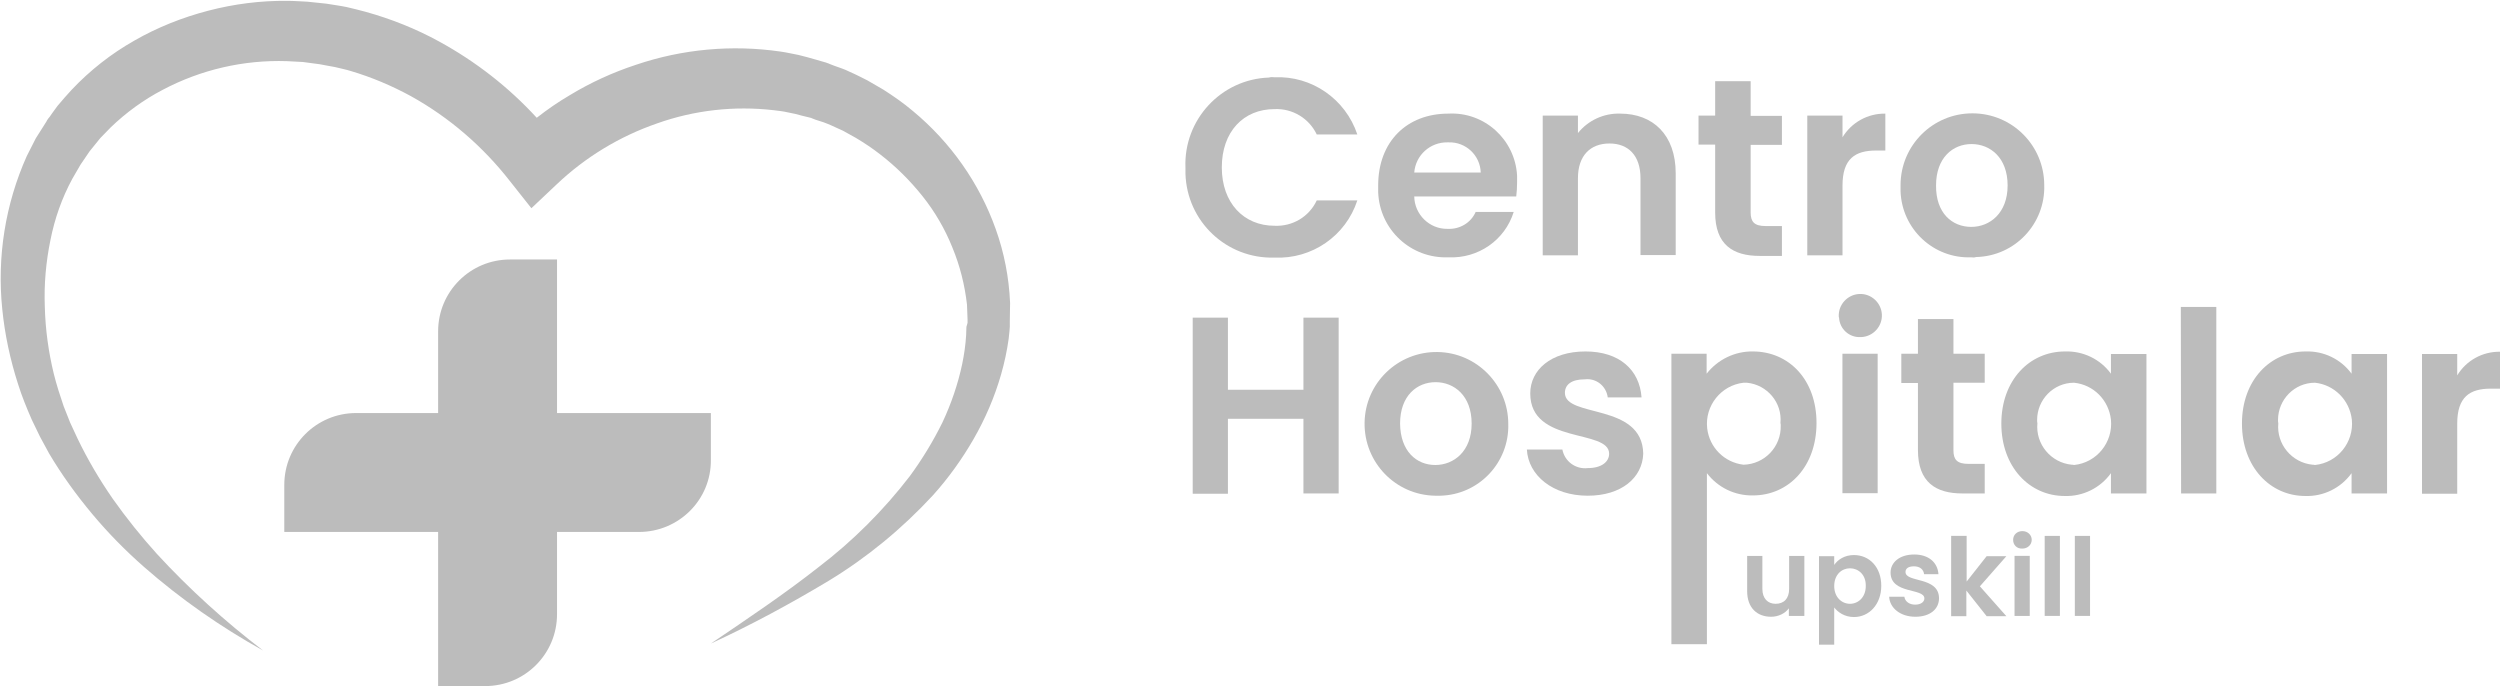 <?xml version="1.0" encoding="utf-8"?>
<!-- Generator: Adobe Illustrator 19.0.0, SVG Export Plug-In . SVG Version: 6.00 Build 0)  -->
<svg version="1.1" id="Layer_1" xmlns="http://www.w3.org/2000/svg" xmlns:xlink="http://www.w3.org/1999/xlink" x="0px" y="0px"
	 viewBox="-195 279.5 887.3 243.5" style="enable-background:new -195 279.5 887.3 243.5;" xml:space="preserve">
<style type="text/css">
	.st0{fill:#BCBCBC;}
	.st1{enable-background:new    ;}
</style>
<g id="Grupo_4" transform="translate(109.543 7.127)">
	<path id="Caminho_8" class="st0" d="M147.8,299.8c13.2-0.6,25.2,7.7,29.4,20.3h-14.4c-2.7-5.7-8.6-9.3-15-9c-11,0-18.7,8-18.7,20.7
		c0,12.6,7.8,20.7,18.7,20.7c6.4,0.3,12.3-3.2,15-9h14.4c-4.1,12.6-16.1,20.9-29.4,20.3c-17,0.5-31.1-12.8-31.6-29.8
		c0-0.7,0-1.4,0-2.1c-0.7-17,12.6-31.4,29.6-32C146.5,299.7,147.1,299.7,147.8,299.8z"/>
	<path id="Caminho_9" class="st0" d="M209.5,363.7c-13.3,0.5-24.4-9.8-24.9-23.1c0-0.8,0-1.6,0-2.4c0-15.6,10.2-25.5,24.9-25.5
		c12.8-0.7,23.7,9.2,24.4,22c0,0.8,0,1.6,0,2.5c0,1.6-0.1,3.2-0.3,4.9h-36.2c0.1,6.4,5.4,11.6,11.8,11.5h0.1c4.2,0.2,8.2-2.1,9.9-6
		h13.5C229.6,357.6,220.1,364.2,209.5,363.7z M197.4,333.6H221c-0.2-6.1-5.3-10.9-11.4-10.7c-0.1,0-0.3,0-0.4,0
		C203.1,322.8,197.9,327.4,197.4,333.6L197.4,333.6z"/>
	<path id="Caminho_10" class="st0" d="M277.7,335.6c0-8-4.3-12.3-11-12.3c-6.8,0-11.2,4.3-11.2,12.3V363H243v-49.6h12.5v6.2
		c3.6-4.5,9.2-7.1,15-6.9c11.6,0,19.7,7.5,19.7,21.2v29h-12.5V335.6L277.7,335.6z"/>
	<path id="Caminho_11" class="st0" d="M304.2,323.7h-5.9v-10.3h5.9v-12.2h12.6v12.3h11.1v10.3h-11.1v24c0,3.3,1.3,4.8,5.3,4.8h5.8
		v10.6H320c-9.5,0-15.8-4-15.8-15.4V323.7z"/>
	<path id="Caminho_12" class="st0" d="M349.4,363h-12.5v-49.6h12.5v7.7c3.2-5.3,9-8.5,15.2-8.4v13.1h-3.3c-7.4,0-11.9,2.9-11.9,12.4
		V363z"/>
	<path id="Caminho_13" class="st0" d="M395.1,363.7c-13.4,0.5-24.6-10-25.1-23.4c0-0.7,0-1.5,0-2.2c0-14.1,11.4-25.5,25.5-25.5
		S421,324,421,338.1l0,0c0.4,13.7-10.4,25.2-24.2,25.5C396.2,363.8,395.7,363.8,395.1,363.7z M395.1,352.9c6.6,0,12.9-4.9,12.9-14.7
		c0-9.9-6.2-14.7-12.8-14.7s-12.6,4.8-12.6,14.7C382.5,348,388.3,352.9,395.1,352.9z"/>
</g>
<g class="st1">
	<path class="st0" d="M445.3,498.1h-5.4v-2.7c-1.3,1.8-3.7,3-6.3,3c-5,0-8.5-3.2-8.5-9.1v-12.5h5.4v11.7c0,3.4,1.9,5.3,4.7,5.3
		c2.9,0,4.8-1.8,4.8-5.3v-11.7h5.4v21.3H445.3z"/>
	<path class="st0" d="M463,476.5c5.5,0,9.7,4.3,9.7,10.9s-4.3,11.1-9.7,11.1c-3.3,0-5.7-1.7-7-3.4v13.2h-5.4v-31.4h5.4v3.1
		C457.3,478.1,459.7,476.5,463,476.5z M461.6,481.2c-2.9,0-5.6,2.2-5.6,6.3c0,4,2.7,6.3,5.6,6.3c2.9,0,5.6-2.3,5.6-6.3
		C467.3,483.4,464.5,481.2,461.6,481.2z"/>
	<path class="st0" d="M484.8,498.4c-5.3,0-9.1-3.1-9.3-7.1h5.4c0.2,1.6,1.7,2.8,3.8,2.8s3.3-1,3.3-2.2c0-3.8-12-1.4-12-9.2
		c0-3.5,3.1-6.4,8.4-6.4c5.1,0,8.3,2.8,8.6,7h-5.1c-0.2-1.7-1.5-2.8-3.6-2.8c-2,0-3,0.8-3,2c0,3.9,11.8,1.5,11.9,9.3
		C493.2,495.7,490,498.4,484.8,498.4z"/>
	<path class="st0" d="M497.6,469.7h5.4v16.2l7.1-9h7l-9.4,10.7l9.4,10.6h-7l-7.2-9.1v9.1h-5.4v-28.5H497.6z"/>
	<path class="st0" d="M519.5,471.1c0-1.8,1.4-3.1,3.3-3.1c1.9,0,3.3,1.4,3.3,3.1s-1.4,3.1-3.3,3.1
		C520.8,474.3,519.5,472.9,519.5,471.1z M520,476.8h5.4v21.3H520V476.8z"/>
	<path class="st0" d="M530.7,469.7h5.4v28.4h-5.4V469.7z"/>
	<path class="st0" d="M541.4,469.7h5.4v28.4h-5.4V469.7z"/>
</g>
<path id="Caminho_14" class="st0" d="M31.8,468.3H-94.1v-16.7c0-14.1,11.4-25.5,25.5-25.5l0,0H57.3v16.7
	C57.4,456.9,45.9,468.3,31.8,468.3L31.8,468.3z"/>
<path id="Caminho_15" class="st0" d="M-39.5,523V397.1c0-14.1,11.4-25.5,25.5-25.5l0,0H2.7v125.9c0,14.1-11.4,25.5-25.5,25.5l0,0
	H-39.5z"/>
<path id="Caminho_16" class="st0" d="M158.4,360.8c-5.8-16.3-16-30.8-29.4-41.9c-3.3-2.8-6.9-5.3-10.5-7.6l-5.7-3.3
	c-2-1-4.1-2.1-6.2-3l-1.5-0.7l-1.3-0.5l-2.8-1l-1.3-0.5L99,302l-0.6-0.2l-0.2-0.1l-0.4-0.1l-3.1-0.9c-2.1-0.6-4.2-1.2-6.3-1.7
	c-2.2-0.4-4.2-0.9-6.4-1.2c-17.2-2.5-34.8-0.9-51.3,4.7c-8.2,2.7-16.1,6.3-23.5,10.8c-4.1,2.4-8,5.1-11.7,8
	c-10-10.9-21.7-20-34.7-27.1c-8.2-4.5-17-8-26-10.5c-2.3-0.6-4.5-1.2-6.8-1.7c-2.4-0.5-4.9-0.8-7.2-1.2l-6.7-0.7
	c-2.4-0.1-4.8-0.3-7.1-0.3c-9.5-0.1-18.9,1.1-28.1,3.5c-9.2,2.4-18,5.9-26.2,10.6c-8.3,4.7-15.8,10.6-22.3,17.5
	c-1.7,1.8-3.3,3.7-5,5.7l-1.9,2.6l-0.9,1.3l-0.5,0.6l-0.4,0.6l-0.2,0.4l-3.8,6l-3.2,6.3c-7.6,17-10.6,35.7-8.7,54.3
	c0.9,9,2.8,17.9,5.6,26.6c1.3,4.2,3.1,8.6,4.9,12.7l2.9,6l3.2,5.9c4.5,7.6,9.7,14.8,15.4,21.6c5.6,6.7,11.7,12.9,18.3,18.7
	c13,11.4,27.2,21.3,42.3,29.7c-13.5-10.3-26.2-21.8-37.7-34.3c-5.6-6.2-10.9-12.8-15.7-19.6c-4.7-6.8-8.9-13.9-12.5-21.4l-2.6-5.6
	l-2.3-5.8c-1.3-3.8-2.5-7.5-3.5-11.5c-1.9-7.8-3-15.8-3.2-23.9c-0.3-7.9,0.4-15.8,2-23.6c1.5-7.6,4.1-15,7.8-21.8l2.9-5l3.2-4.7
	l3.8-4.7l3.7-3.8c5.5-5.3,11.7-9.8,18.4-13.3c13.6-7.2,28.8-10.7,44.1-10.2l5.7,0.3l6,0.8c1.8,0.4,3.5,0.6,5.4,1
	c1.9,0.5,3.7,0.8,5.6,1.4c7.4,2.2,14.5,5.2,21.3,8.9c13.7,7.6,25.6,17.9,35.2,30.2l7.6,9.6l8.9-8.4c10.2-9.7,22.4-17.1,35.7-21.7
	c13.2-4.7,27.4-6.3,41.3-4.7c1.7,0.2,3.5,0.4,5.2,0.8c1.7,0.3,3.4,0.7,5.1,1.2l2.5,0.6l0.3,0.1h0.2l0.4,0.2l1.3,0.5l2.8,0.9l1.3,0.5
	l1.2,0.5l4.4,2l4.5,2.5c3,1.8,5.9,3.7,8.7,5.9c5.6,4.3,10.6,9.3,15,14.8s8,11.7,10.6,18.2c2.7,6.5,4.4,13.3,5.2,20.3l0.2,5.3v1.2
	l-0.4,1.4l-0.1,2.9c-0.2,3.5-0.7,6.9-1.4,10.3c-1.5,7.1-3.9,14.1-7,20.7c-3.3,6.7-7.2,13.1-11.6,19.1c-9.3,12.1-20.2,23-32.4,32.3
	c-12.2,9.6-25.2,18.3-38.2,27.1c14.3-6.6,28.2-14.1,41.7-22.2c13.7-8.3,26.2-18.6,37.1-30.4c5.5-6.1,10.3-12.8,14.4-19.9
	c4.2-7.3,7.5-15,9.8-23c1.2-4.2,2.1-8.4,2.7-12.7l0.3-2.9l0.1-1.4v-1.9l0.1-6.5C163.1,377.9,161.4,369.2,158.4,360.8z"/>
<g id="Grupo_5" transform="translate(110.216 27.338)">
	<path id="Caminho_17" class="st0" d="M157.4,400.8h-26.8v26.6h-12.5v-62.5h12.5v25.6h26.8v-25.6h12.5v62.4h-12.5V400.8z"/>
	<path id="Caminho_18" class="st0" d="M204.2,428.1c-14.1-0.2-25.3-11.8-25.1-25.9s11.8-25.3,25.9-25.1
		c13.9,0.2,25.1,11.6,25.1,25.5c0.4,13.7-10.4,25.2-24.2,25.5C205.4,428.1,204.8,428.1,204.2,428.1z M204.2,417.2
		c6.6,0,12.9-4.9,12.9-14.7c0-9.9-6.2-14.7-12.8-14.7c-6.6,0-12.6,4.8-12.6,14.7C191.8,412.3,197.5,417.2,204.2,417.2L204.2,417.2z"
		/>
	<path id="Caminho_19" class="st0" d="M258.3,428.1c-12.4,0-21.1-7.2-21.6-16.4h12.6c0.8,4.2,4.7,7.1,9,6.6c5,0,7.6-2.3,7.6-5.1
		c0-8.9-28-3.2-28-21.4c0-8.3,7.3-14.9,19.6-14.9c12,0,19.2,6.5,19.9,16.3h-12c-0.5-4-4.1-6.9-8.1-6.4h-0.1c-4.7,0-7,1.9-7,4.8
		c0,9,27.5,3.4,27.8,21.6C277.7,421.7,270.3,428.1,258.3,428.1z"/>
	<path id="Caminho_20" class="st0" d="M316.9,376.9c12.7,0,22.6,9.9,22.6,25.4s-9.9,25.7-22.6,25.7c-6.4,0.1-12.4-2.8-16.3-7.9v60.7
		H288V377.7h12.5v7.1C304.4,379.8,310.5,376.8,316.9,376.9z M313.6,388c-8,0.9-13.8,8.2-12.9,16.2c0.8,6.8,6.1,12.1,12.9,12.9
		c7.5-0.2,13.4-6.4,13.2-13.9c0-0.3,0-0.6-0.1-0.9c0.7-7.2-4.7-13.6-11.9-14.3C314.4,388,314,388,313.6,388z"/>
	<path id="Caminho_21" class="st0" d="M347.4,364.5c-0.2-4.2,3.1-7.8,7.3-8c4.2-0.2,7.8,3.1,8,7.3c0.2,4.2-3.1,7.8-7.3,8
		c-0.1,0-0.2,0-0.3,0c-4,0.2-7.4-2.9-7.6-6.9C347.4,364.8,347.4,364.6,347.4,364.5z M348.7,377.7h12.5v49.5h-12.5V377.7z"/>
	<path id="Caminho_22" class="st0" d="M375.5,388.1h-5.9v-10.4h5.9v-12.3h12.6v12.3h11.1V388h-11.1v24c0,3.3,1.3,4.8,5.3,4.8h5.8
		v10.5h-7.9c-9.5,0-15.8-4-15.8-15.4L375.5,388.1z"/>
	<path id="Caminho_23" class="st0" d="M427.7,376.9c6.4-0.2,12.5,2.7,16.3,7.9v-7h12.6v49.5H444v-7.2c-3.8,5.3-10,8.3-16.4,8.1
		c-12.5,0-22.5-10.3-22.5-25.7S415.1,376.9,427.7,376.9z M430.9,388c-7.3,0-13.1,6-13.1,13.2c0,0.4,0,0.8,0.1,1.2
		c-0.7,7.4,4.8,14,12.2,14.7c0.3,0,0.5,0,0.8,0.1c8-0.8,13.9-8,13.1-16.1C443.2,394.1,437.8,388.7,430.9,388z"/>
	<path id="Caminho_24" class="st0" d="M468.8,361.1h12.6v66.2h-12.5L468.8,361.1L468.8,361.1z"/>
	<path id="Caminho_25" class="st0" d="M513.1,376.9c6.4-0.2,12.5,2.7,16.3,7.9v-7H542v49.5h-12.6v-7.2c-3.8,5.3-10,8.3-16.4,8.1
		c-12.5,0-22.5-10.3-22.5-25.7S500.5,376.9,513.1,376.9z M516.4,388c-7.3,0-13.1,6-13.1,13.2c0,0.4,0,0.8,0.1,1.2
		c-0.7,7.4,4.8,14,12.2,14.7c0.3,0,0.5,0,0.8,0.1c8-0.8,13.9-8,13.1-16.1C528.7,394.1,523.2,388.7,516.4,388z"/>
	<path id="Caminho_26" class="st0" d="M566.9,427.4h-12.5v-49.6h12.5v7.6c3.2-5.3,9-8.5,15.2-8.4v13.1h-3.3
		c-7.4,0-11.9,2.9-11.9,12.4V427.4z"/>
</g>
</svg>

